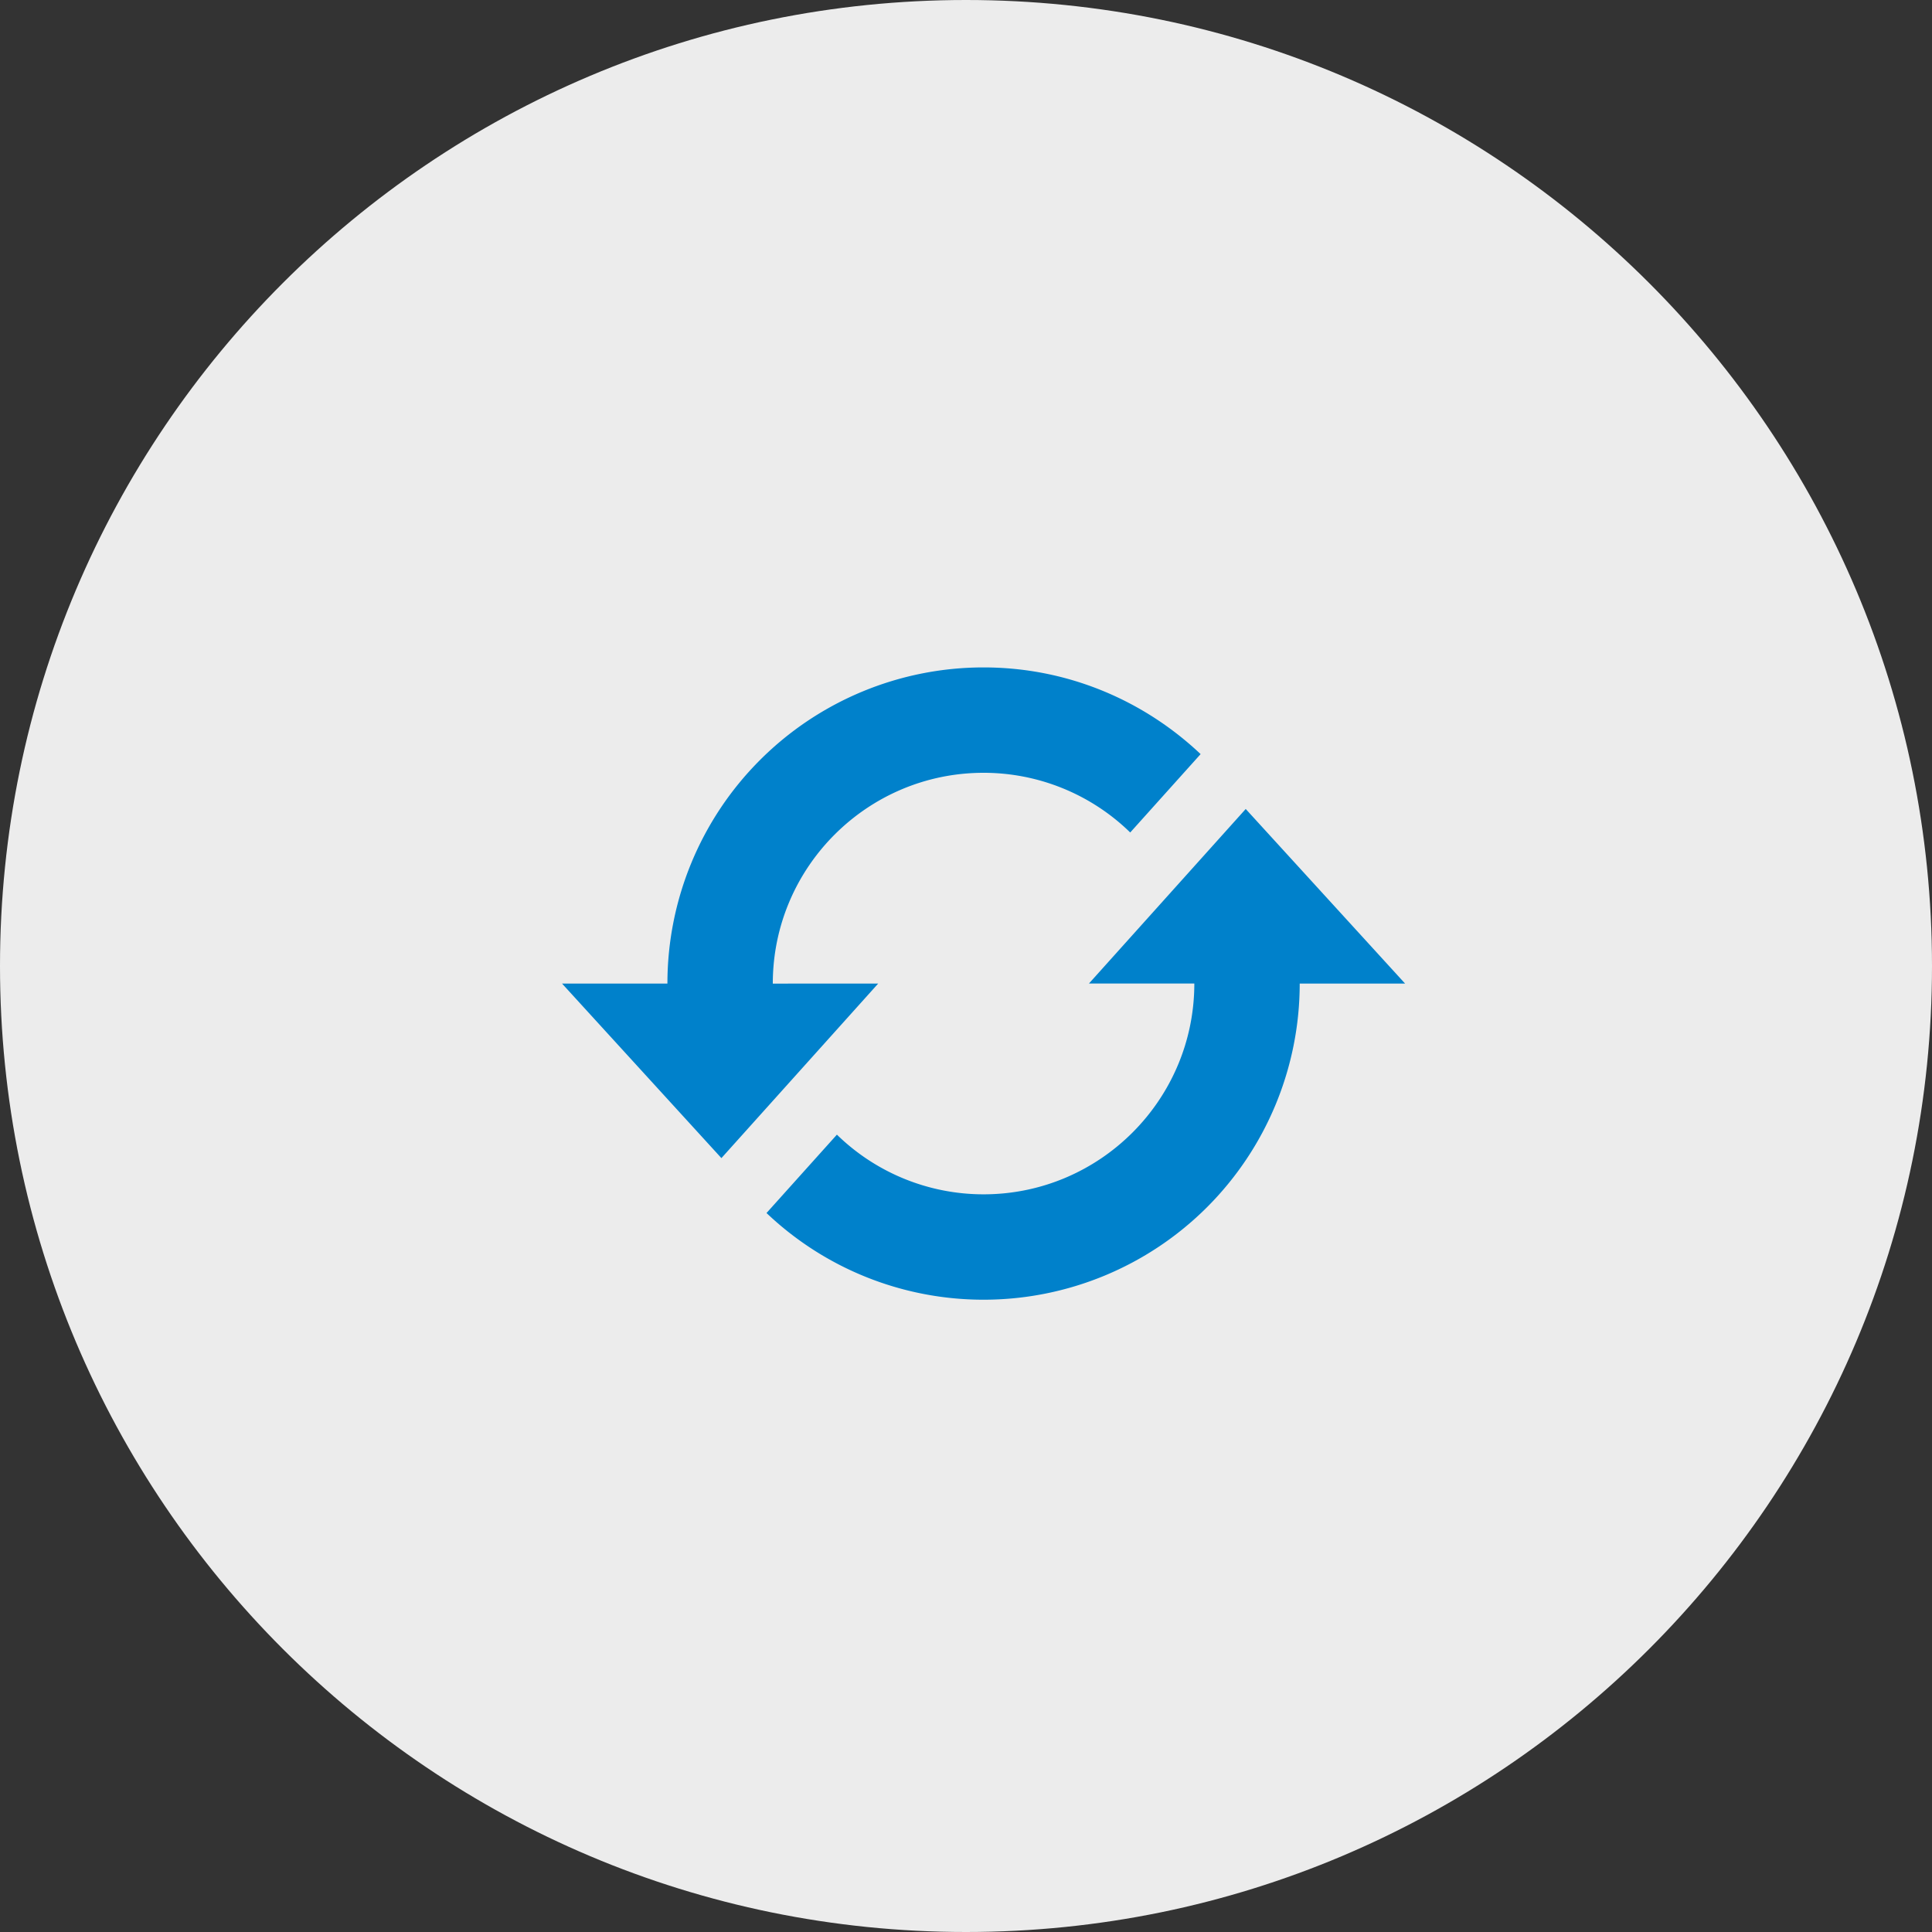 <svg xmlns="http://www.w3.org/2000/svg" xmlns:xlink="http://www.w3.org/1999/xlink" width="55" height="55" viewBox="0 0 55 55"><rect x="0" y="0" width="55" height="55" fill="#333333" stroke="none"/><defs><path id="a" d="M687.5 1961c15.188 0 27.5 12.312 27.5 27.5s-12.312 27.5-27.5 27.5-27.5-12.312-27.5-27.5 12.312-27.5 27.5-27.5z"/><path id="b" d="M700 1989h-3a9 9 0 0 1-9 9 8.96 8.96 0 0 1-6.179-2.468l2.004-2.231A5.977 5.977 0 0 0 688 1995c3.309 0 6-2.692 6-6.001h-3l4.463-4.969zm-15 0l-4.463 4.969L676 1989h3a9 9 0 0 1 9-9c2.394 0 4.565.942 6.179 2.468l-2.004 2.231A5.976 5.976 0 0 0 688 1983c-3.309 0-6 2.692-6 6.001z"/></defs><use fill="#ececec" xlink:href="#a" transform="translate(-660 -1961)"/><use fill="#0081cb" xlink:href="#b" transform="translate(-660 -1961)"/></svg>